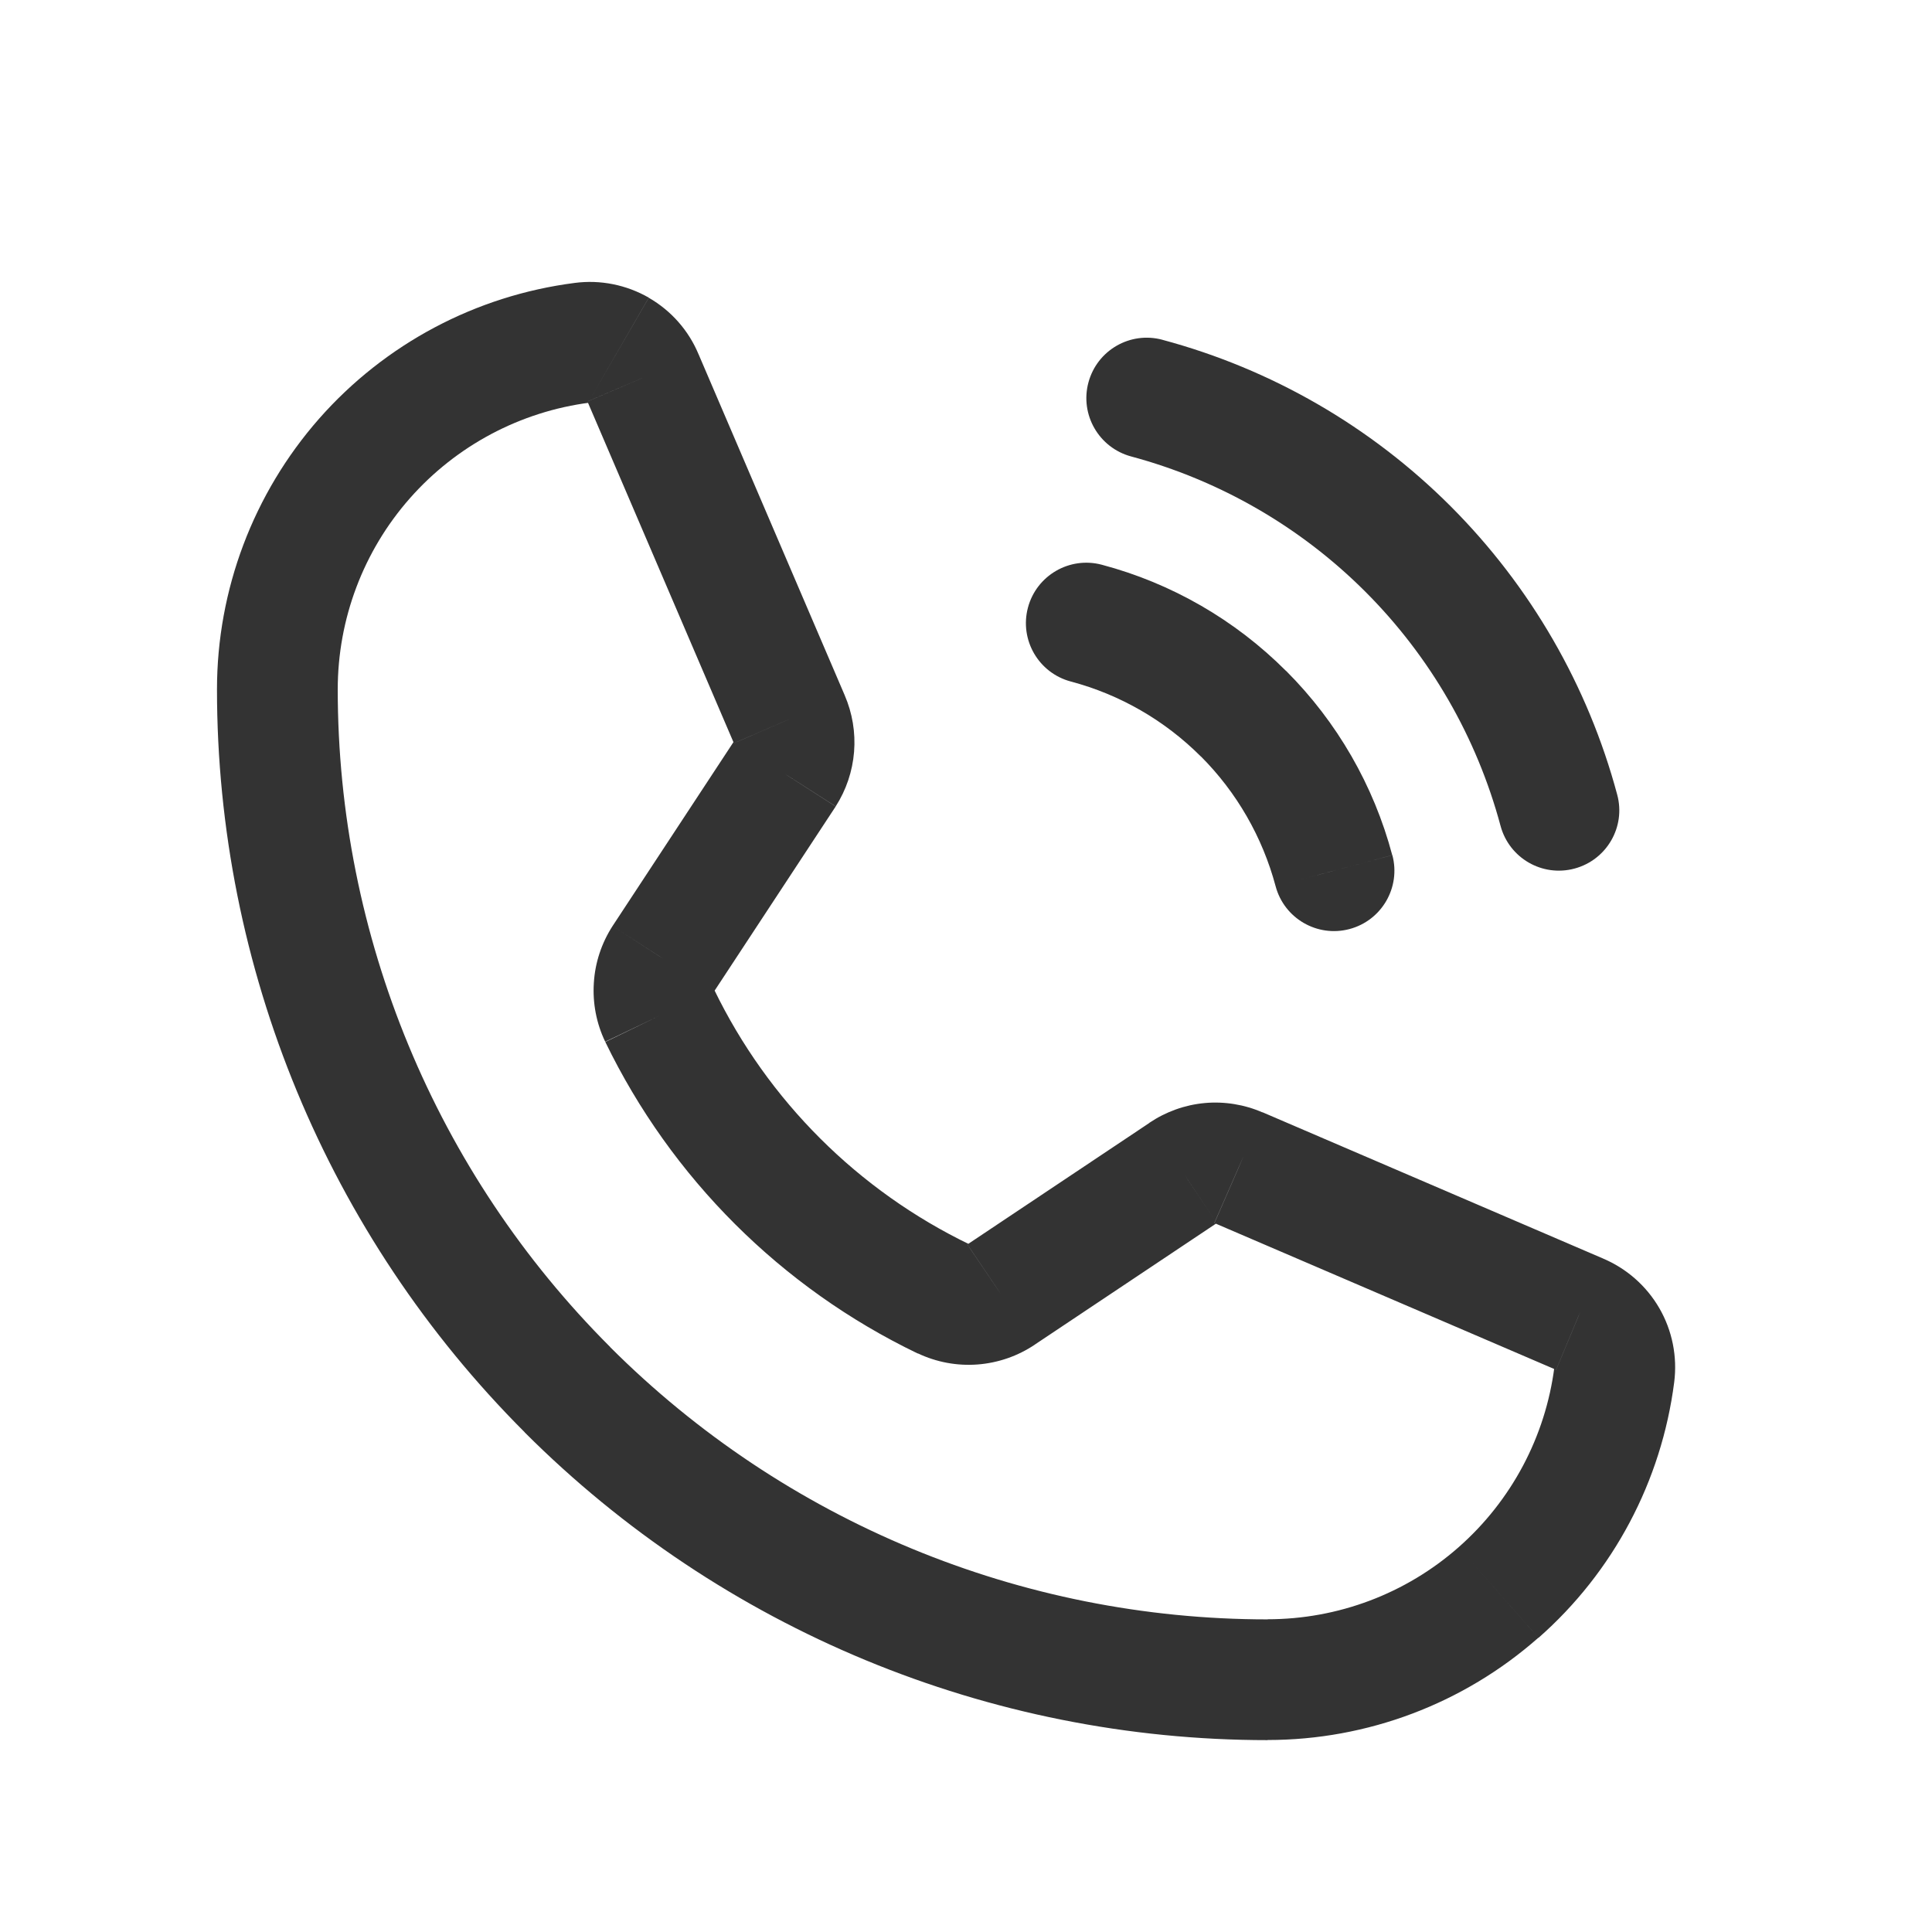 <?xml version="1.0" encoding="utf-8"?>
<!-- Generator: Adobe Illustrator 17.0.0, SVG Export Plug-In . SVG Version: 6.00 Build 0)  -->
<!DOCTYPE svg PUBLIC "-//W3C//DTD SVG 1.1//EN" "http://www.w3.org/Graphics/SVG/1.1/DTD/svg11.dtd">
<svg version="1.1" id="Layer_1" xmlns="http://www.w3.org/2000/svg" xmlns:xlink="http://www.w3.org/1999/xlink" x="0px" y="0px"
	 width="16px" height="16px" viewBox="0 0 16 16" enable-background="new 0 0 16 16" xml:space="preserve">
<path fill="#333333" d="M11.307,4.9c0.537,0.537,0.923,1.206,1.12,1.94l0.966-0.259c-0.242-0.903-0.718-1.726-1.379-2.388
	L11.307,4.9z M9.367,3.78c0.734,0.197,1.403,0.583,1.94,1.12l0.707-0.707c-0.661-0.661-1.484-1.137-2.388-1.379L9.367,3.78z
	 M12.427,6.84c0.072,0.267,0.346,0.425,0.613,0.353c0.267-0.072,0.425-0.346,0.353-0.612L12.427,6.84z M9.627,2.814
	C9.36,2.742,9.086,2.9,9.014,3.167C8.942,3.434,9.101,3.708,9.367,3.78L9.627,2.814z"/>
<path fill="#333333" d="M9.944,6.263c0.298,0.298,0.511,0.669,0.62,1.076l0.966-0.257c-0.153-0.577-0.457-1.104-0.879-1.526
	L9.944,6.263z M8.868,5.644c0.407,0.108,0.778,0.322,1.076,0.62l0.707-0.707C10.229,5.134,9.702,4.83,9.125,4.677L8.868,5.644z
	 M10.564,7.339c0.071,0.267,0.345,0.426,0.612,0.355c0.267-0.071,0.426-0.345,0.355-0.612L10.564,7.339z M9.125,4.677
	C8.858,4.606,8.584,4.765,8.513,5.032s0.088,0.541,0.355,0.612L9.125,4.677z"/>
<path fill="#333333" d="M4.918,8.14C4.907,8.307,4.939,8.475,5.012,8.627l0.902-0.432c0.001,0.003,0.002,0.006,0.002,0.009
	L4.918,8.14z M5.073,7.669C4.982,7.81,4.928,7.972,4.918,8.14l0.998,0.064c0,0.003-0.001,0.006-0.003,0.008L5.073,7.669z
	 M6.082,6.134L5.075,7.666l0.836,0.549l1.007-1.532L6.082,6.134z M6.076,6.147c0-0.003,0.001-0.006,0.003-0.008l0.842,0.539
	C7.008,6.542,7.06,6.387,7.073,6.227L6.076,6.147z M6.078,6.155C6.077,6.153,6.076,6.15,6.076,6.147l0.997,0.08
	c0.013-0.161-0.014-0.322-0.078-0.47L6.078,6.155z M4.865,3.325l1.212,2.828l0.919-0.394L5.784,2.931L4.865,3.325z M4.872,3.331
	C4.868,3.329,4.865,3.325,4.863,3.32l0.923-0.384c-0.082-0.198-0.227-0.363-0.413-0.47L4.872,3.331z M4.887,3.334
	c-0.005,0.001-0.01,0-0.015-0.003l0.501-0.866C5.188,2.359,4.972,2.315,4.76,2.343L4.887,3.334z M3.394,4.127
	C3.779,3.69,4.31,3.408,4.887,3.334L4.76,2.343C3.941,2.448,3.189,2.847,2.643,3.467L3.394,4.127z M2.797,5.709
	c0-0.582,0.212-1.145,0.597-1.582L2.643,3.467c-0.545,0.62-0.846,1.417-0.846,2.242L2.797,5.709z M5.053,11.155
	C3.608,9.711,2.797,7.752,2.797,5.709h-1c0,2.308,0.917,4.521,2.549,6.153L5.053,11.155z M10.498,13.411
	c-2.043,0-4.001-0.811-5.446-2.256l-0.707,0.707c1.632,1.632,3.845,2.549,6.153,2.549V13.411z M12.08,12.813
	c-0.437,0.385-0.999,0.597-1.582,0.597l0,1c0.826,0,1.623-0.301,2.242-0.847L12.08,12.813z M12.873,11.32
	c-0.074,0.578-0.356,1.108-0.793,1.493l0.661,0.751c0.62-0.545,1.019-1.298,1.124-2.117L12.873,11.32z M12.876,11.335
	c-0.003-0.004-0.004-0.01-0.003-0.015l0.992,0.127c0.027-0.212-0.016-0.428-0.123-0.613L12.876,11.335z M12.887,11.345
	c-0.005-0.002-0.009-0.005-0.011-0.01l0.866-0.501c-0.107-0.185-0.272-0.33-0.47-0.413L12.887,11.345z M10.06,10.13l2.822,1.212
	l0.395-0.919l-2.822-1.212L10.06,10.13z M10.068,10.131c-0.004,0-0.008,0-0.012-0.002l0.401-0.916
	c-0.151-0.066-0.317-0.093-0.481-0.078L10.068,10.131z M10.079,10.127c-0.003,0.002-0.007,0.004-0.011,0.004L9.977,9.135
	C9.812,9.15,9.655,9.207,9.518,9.299L10.079,10.127z M8.569,11.136l1.508-1.007L9.521,9.298l-1.508,1.007L8.569,11.136z M8.096,11.3
	c0.17-0.013,0.334-0.07,0.475-0.165l-0.56-0.829c0.003-0.002,0.005-0.003,0.008-0.003L8.096,11.3z M7.601,11.208
	c0.154,0.073,0.325,0.105,0.495,0.092L8.02,10.303c0.003,0,0.006,0,0.009,0.002L7.601,11.208z M5.013,8.629
	c0.546,1.127,1.457,2.036,2.585,2.579l0.434-0.901C7.107,9.861,6.36,9.116,5.913,8.193L5.013,8.629z M5.493,7.94L5.075,7.666
	L5.073,7.669L5.493,7.94z M6.5,6.409l0.418,0.275l0.003-0.005L6.5,6.409z M6.536,5.956l-0.46,0.197l0.001,0.002L6.536,5.956z
	 M5.324,3.128L4.862,3.32l0.002,0.005L5.324,3.128z M4.824,2.839l0.064,0.496h0L4.824,2.839z M2.297,5.709l-0.5,0v0H2.297z
	 M10.498,13.911v0.5h0L10.498,13.911z M13.369,11.384l-0.496-0.064l0,0L13.369,11.384z M13.079,10.883l-0.197,0.459l0.005,0.002
	L13.079,10.883z M10.257,9.671l-0.2,0.458l0.003,0.001L10.257,9.671z M9.799,9.713l0.278,0.416l0.003-0.002L9.799,9.713z
	 M8.291,10.72l-0.278-0.416l-0.002,0.001L8.291,10.72z M7.815,10.757l-0.217,0.451l0.003,0.001L7.815,10.757z"/>
<g>
</g>
<g>
</g>
<g>
</g>
<g>
</g>
<g>
</g>
<g>
</g>
</svg>
